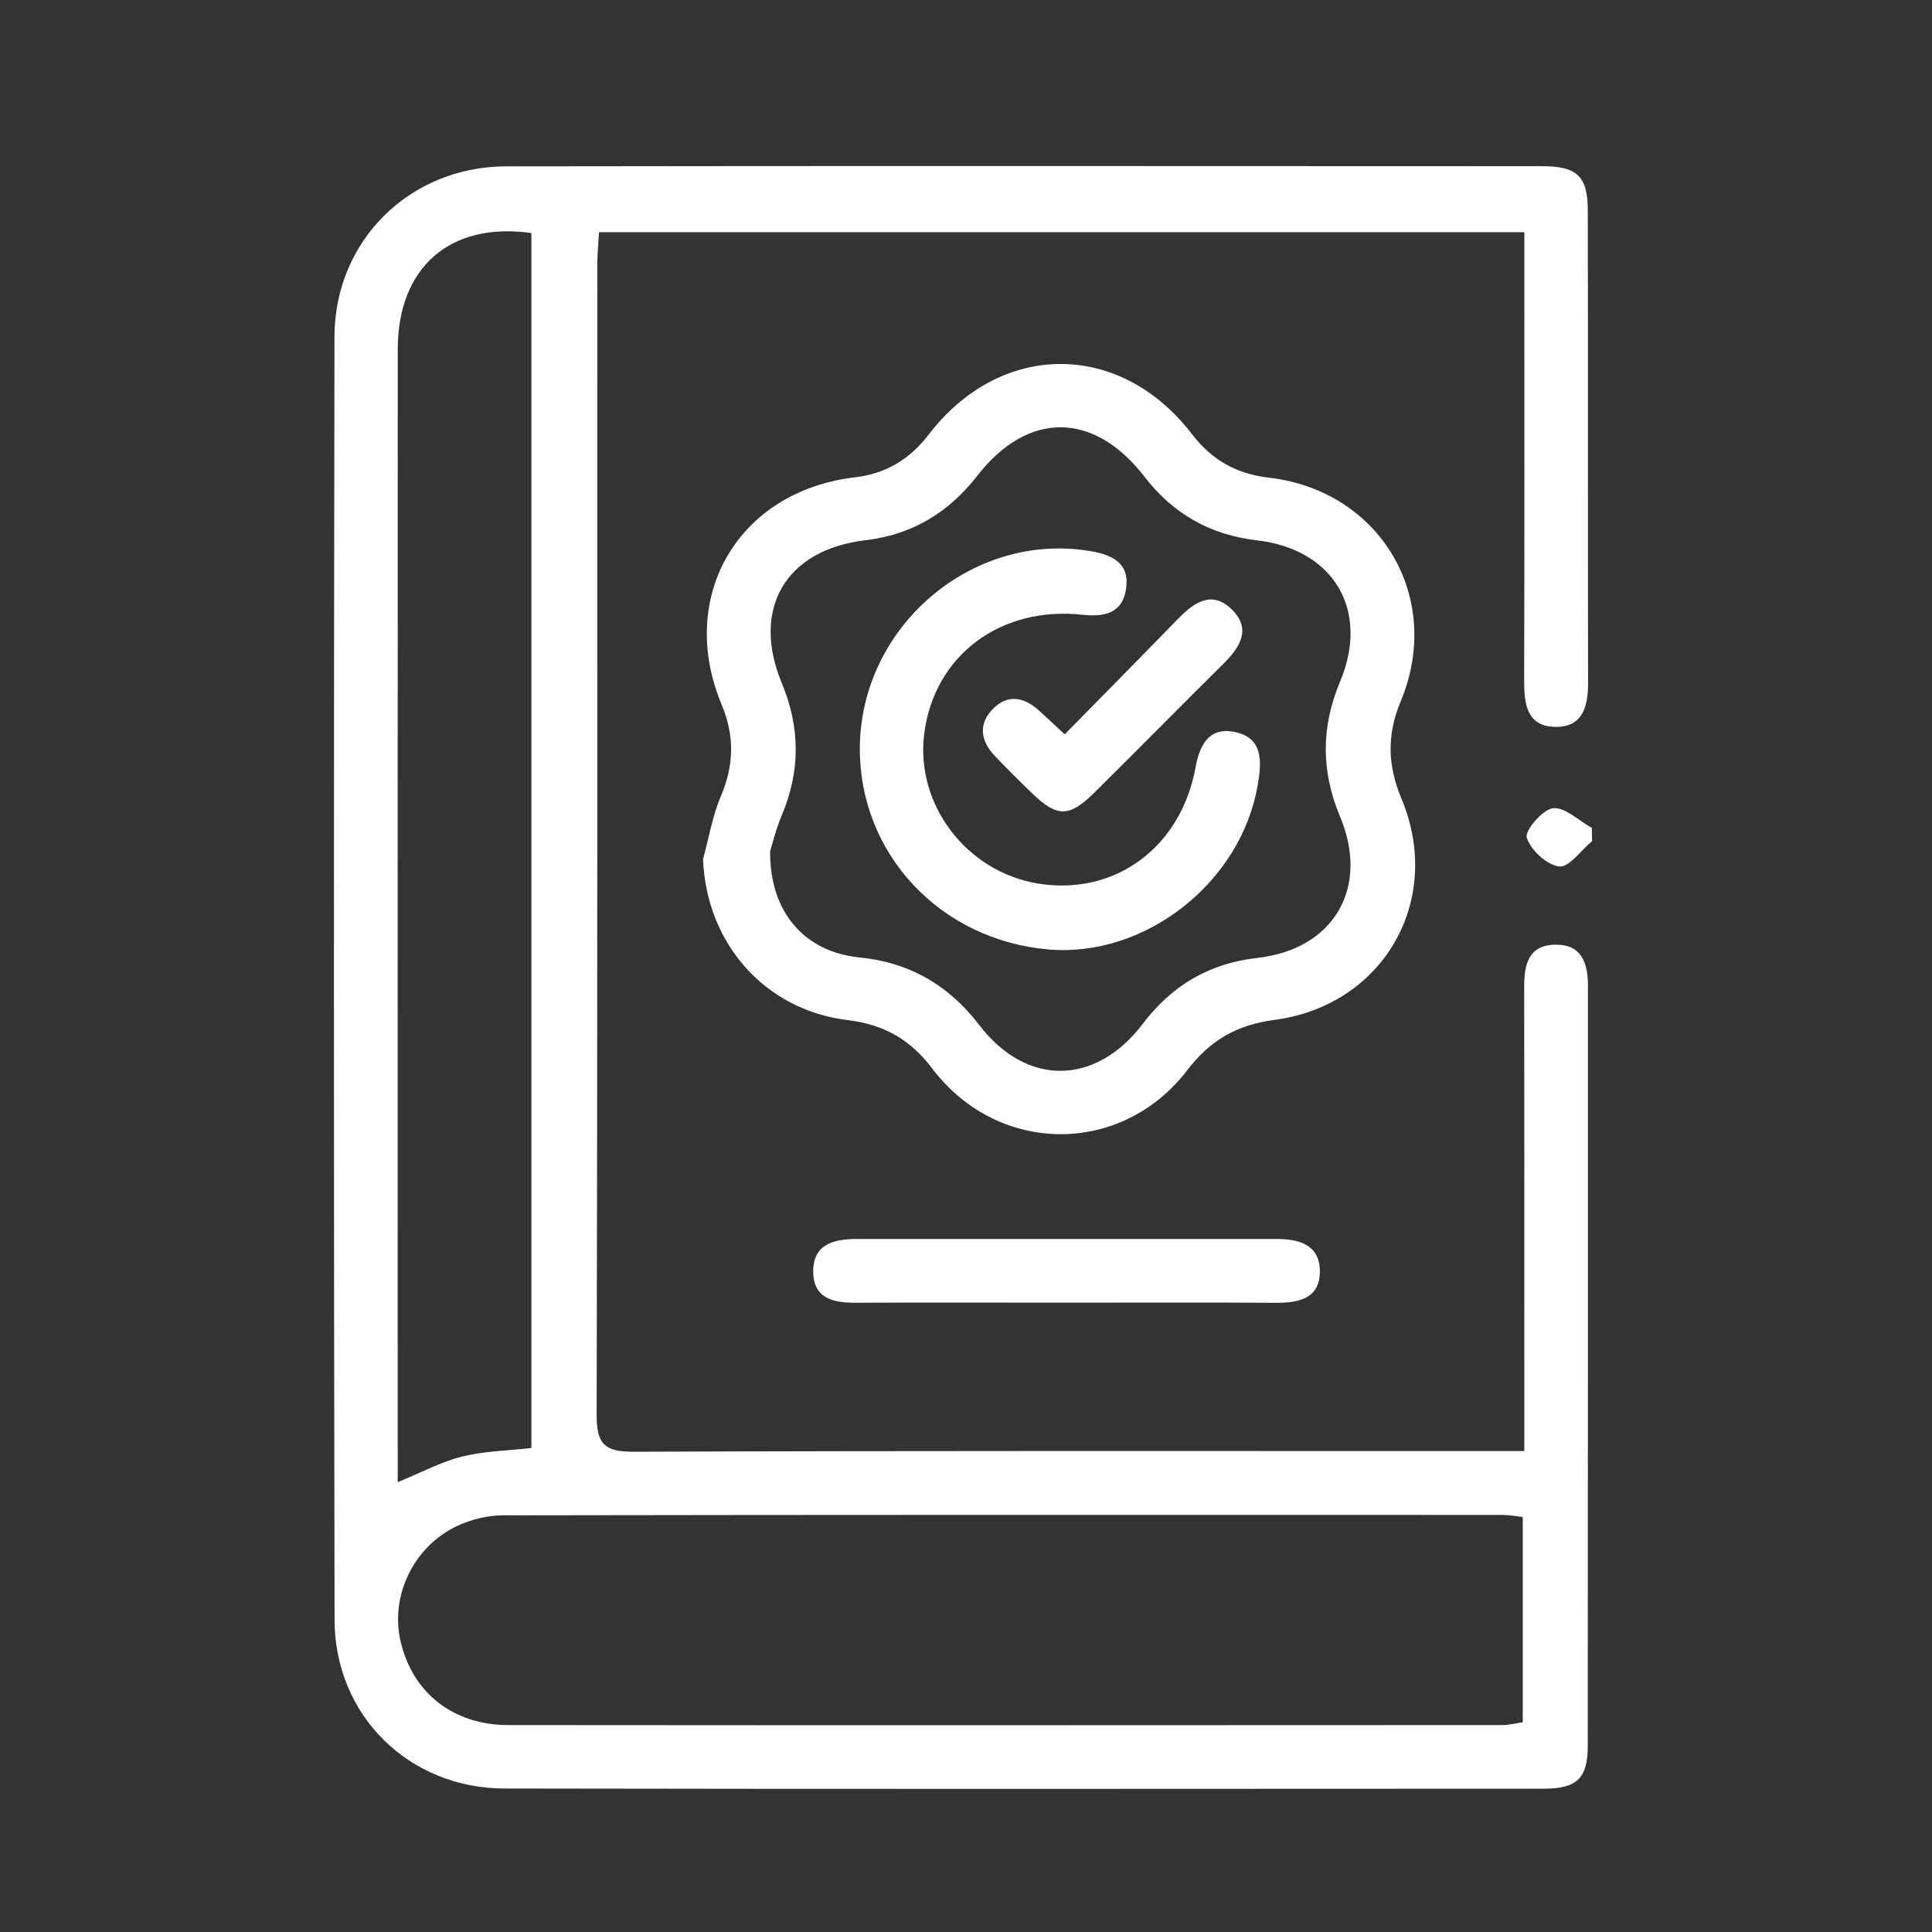 <?xml version="1.0" encoding="UTF-8"?><svg id="Layer_1" xmlns="http://www.w3.org/2000/svg" viewBox="0 0 40 40"><rect x="0" y="0" width="40" height="40" fill="#333333" stroke="none"/><defs><style>.cls-1{fill:none;}.cls-1,.cls-2{stroke-width:0px;}.cls-2{fill:#fff;}</style></defs><rect class="cls-1" width="40" height="40"/><path class="cls-2" d="M31.559,30.042c0-.339,0-.578,0-.816 0-2.93.002-5.861-.002-8.791-.001-.46.081-.865.638-.876.547-.011.681.372.681.841-.001,5.248.002,10.497-.003,15.745-.001.677-.224.888-.92.888-7.17.003-14.34.009-21.51-.004-1.974-.004-3.512-1.512-3.516-3.488-.018-8.856-.017-17.713-.002-26.57.003-1.992,1.564-3.525,3.557-3.527,7.148-.011,14.297-.005,21.445-.003.73 0.0.946.209.947.926.005,3.258-0,6.517.005,9.775.001.492-.116.922-.687.907-.579-.016-.637-.472-.636-.95.008-2.843.004-5.686.004-8.528,0-.238,0-.476,0-.764H12.402c-.012.213-.035.442-.035.671-.002,7.938.005,15.876-.014,23.814-.001.598.156.768.764.765,5.902-.023,11.804-.014,17.707-.014h.736ZM31.527,31.408c-.151-.017-.277-.043-.402-.043-6.902-.002-13.804-.004-20.705.008-.316.001-.657.081-.944.215-.913.424-1.401,1.45-1.183,2.392.246,1.065,1.086,1.736,2.235,1.736,6.858.006,13.716.003,20.574 0.0.143-0.0.287-.038.425-.058v-4.251ZM11.001,4.825c-1.682-.239-2.765.712-2.766,2.403-.003,7.646-.001,15.293-.001,22.939,0,.163,0,.327,0,.52.493-.202.898-.422,1.332-.53.456-.114.939-.121,1.436-.178V4.825Z"/><path class="cls-2" d="M14.556,17.789c.12-.437.194-.894.37-1.308.273-.643.285-1.244.014-1.895-.934-2.239.349-4.42,2.758-4.703.652-.077,1.139-.377,1.533-.89,1.491-1.94,3.96-1.944,5.447-.005.411.535.919.824,1.595.902,2.31.268,3.621,2.491,2.727,4.63-.29.693-.272,1.328.017,2.019.877,2.097-.369,4.277-2.631,4.577-.773.102-1.328.418-1.799,1.034-1.367,1.79-3.924,1.772-5.288-.03-.452-.597-.997-.909-1.748-1-1.729-.209-2.929-1.605-2.995-3.33ZM15.945,17.623c-.013,1.266.717,2.086,1.846,2.199,1.045.105,1.852.576,2.484,1.401.977,1.275,2.408,1.262,3.388-.03.6-.791,1.377-1.249,2.366-1.36,1.584-.177,2.335-1.452,1.714-2.93-.394-.939-.392-1.854.002-2.792.62-1.477-.133-2.741-1.722-2.924-.961-.111-1.733-.546-2.324-1.313-1.05-1.362-2.418-1.371-3.467-.022-.592.762-1.352,1.22-2.315,1.333-1.649.193-2.371,1.418-1.73,2.96.382.917.385,1.819-.001,2.734-.125.297-.2.614-.241.743Z"/><path class="cls-2" d="M22.101,26.97c-1.461-0-2.921-.005-4.382.002-.459.002-.873-.085-.882-.631-.01-.584.426-.689.905-.689,2.899.001,5.799.001,8.698-0.0.458-0.0.875.122.886.648.012.578-.422.676-.909.673-1.439-.009-2.878-.003-4.316-.003Z"/><path class="cls-2" d="M32.963,17.414c-.229.189-.477.549-.681.525-.258-.031-.588-.337-.672-.595-.047-.143.328-.587.543-.61.251-.027.534.258.804.407.002.091.004.182.006.273Z"/><path class="cls-2" d="M17.802,15.493c.009-2.524,2.334-4.501,4.783-4.081.473.081.814.265.726.797-.081.495-.456.567-.897.519-1.702-.186-3.07.844-3.278,2.455-.191,1.473.876,2.874,2.368,3.112,1.582.252,2.945-.749,3.248-2.405.085-.465.276-.836.796-.738.619.117.572.632.492,1.1-.347,2.025-2.333,3.579-4.337,3.405-2.238-.195-3.908-1.978-3.901-4.165Z"/><path class="cls-2" d="M22.044,15.204c.817-.832,1.582-1.606,2.341-2.387.332-.341.706-.607,1.12-.197.41.405.167.783-.176,1.123-.899.889-1.784,1.791-2.684,2.679-.508.501-.761.498-1.265.013-.267-.257-.53-.518-.785-.787-.3-.316-.344-.67-.026-.983.299-.294.633-.233.933.038.159.143.315.29.542.501Z"/></svg>